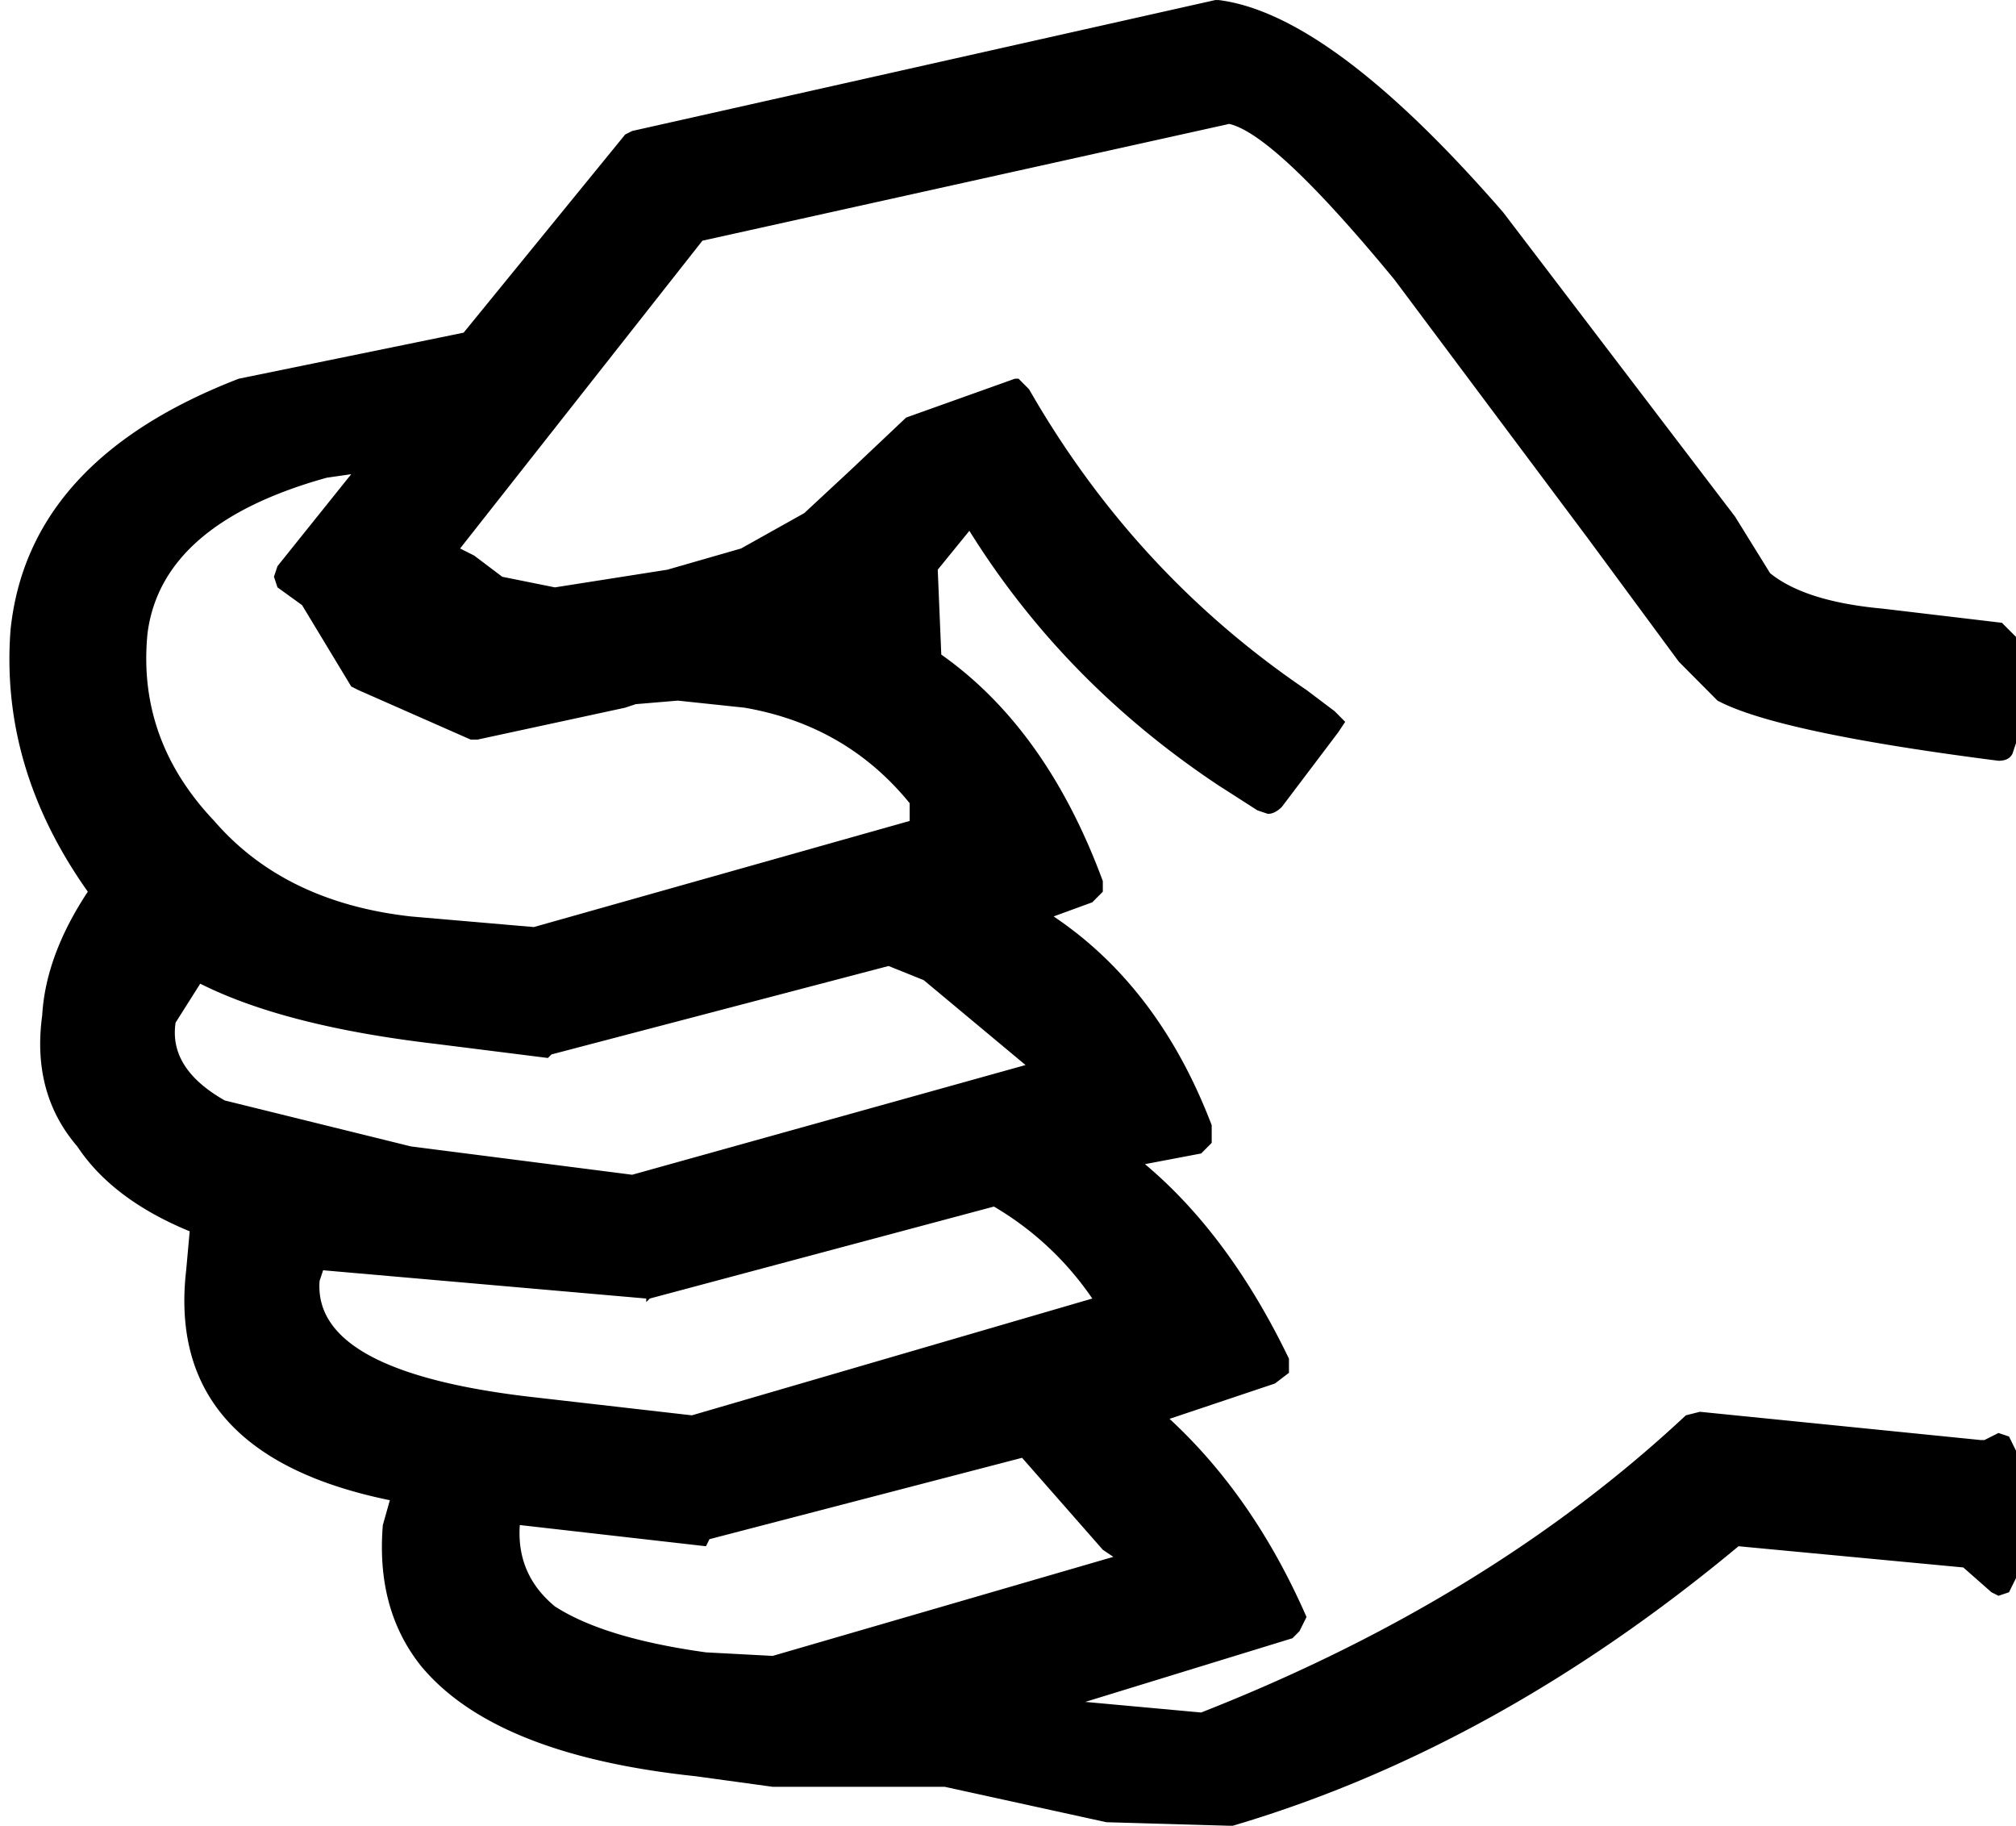 <svg xmlns="http://www.w3.org/2000/svg" width="127pt" height="115pt" viewBox="0 0 127 115"><path d="M32.746 96.055q-.221 3.116 2.211 5.125 3.099 2.003 9.516 2.894l4.203.223 21.46-6.238-.663-.446-5.086-5.793-19.692 5.125-.222.446zm7.965-14.043v-.223l-20.356-1.781-.222.668c-.293 3.863 4.277 6.316 13.719 7.355l9.734 1.114 25.223-7.356a19.3 19.3 0 0 0-6.196-5.793l-21.68 5.793zm17.48-20.278-2.214-.89-21.239 5.57-.222.223-7.082-.89c-6.34-.743-11.282-2.009-14.82-3.79l-1.552 2.453q-.44 2.894 3.098 4.903l11.727 2.894 13.937 1.785 24.781-6.91zM17.258 36.328l.222-.668 4.645-5.793-1.547.223q-10.4 2.896-11.285 9.805c-.441 4.457.957 8.394 4.203 11.812 2.95 3.414 7.082 5.422 12.39 6.016l7.743.668 23.676-6.684V50.59c-2.657-3.266-6.121-5.274-10.399-6.016l-4.203-.445-2.656.223-.664.222-9.293 2.008h-.442l-7.082-3.121-.441-.223-3.098-5.125-1.547-1.117zM76.555.004h.218q7.084.89 17.922 13.371l14.606 19.164 2.21 3.566q2.215 1.787 7.083 2.23l7.52.892.886.89v6.688l-.223.668c-.144.297-.441.445-.882.445-9.293-1.188-15.196-2.453-17.7-3.79l-2.437-2.452-5.75-7.797-12.168-16.27q-7.525-9.136-10.403-9.804L44.25 15.16 28.984 34.547l.887.445 1.77 1.336 3.316.668 7.082-1.113 4.645-1.336 3.984-2.23 2.875-2.672 3.539-3.344 6.86-2.45h.222l.664.669c4.426 7.722 10.25 14.039 17.477 18.94l1.773 1.337.664.668-.445.668-3.54 4.683q-.442.446-.886.446l-.66-.223-2.438-1.562q-9.734-6.464-15.707-16.043l-1.992 2.449.223 5.347q6.638 4.681 10.176 14.266v.668l-.664.668-2.434.89q6.64 4.46 9.957 13.15v1.112l-.664.668-3.54.672q5.31 4.454 9.071 12.254v.89l-.883.673-6.64 2.226q5.314 4.905 8.629 12.48l-.442.891-.441.446-13.055 4.011 7.301.668c12.098-4.754 22.273-10.992 30.535-18.718l.883-.223 17.703 1.781h.219l.445-.223.442-.222.664.222.441.895v8.02l-.441.894-.664.223-.442-.223-1.773-1.562-14.16-1.336q-15.265 12.702-31.86 17.605h-.222l-7.743-.223-10.18-2.23h-10.84l-4.866-.668c-8.407-.89-14.16-3.195-17.258-6.906q-2.877-3.57-2.434-8.914l.442-1.563q-14.163-2.895-12.832-14.484l.222-2.453q-4.868-2.003-7.082-5.348-2.878-3.341-2.21-8.246c.144-2.523 1.105-5.125 2.874-7.797Q.001 48.362.664 39.672q1.106-10.7 14.383-15.82l14.16-2.899 10.176-12.48.441-.223z"/></svg>